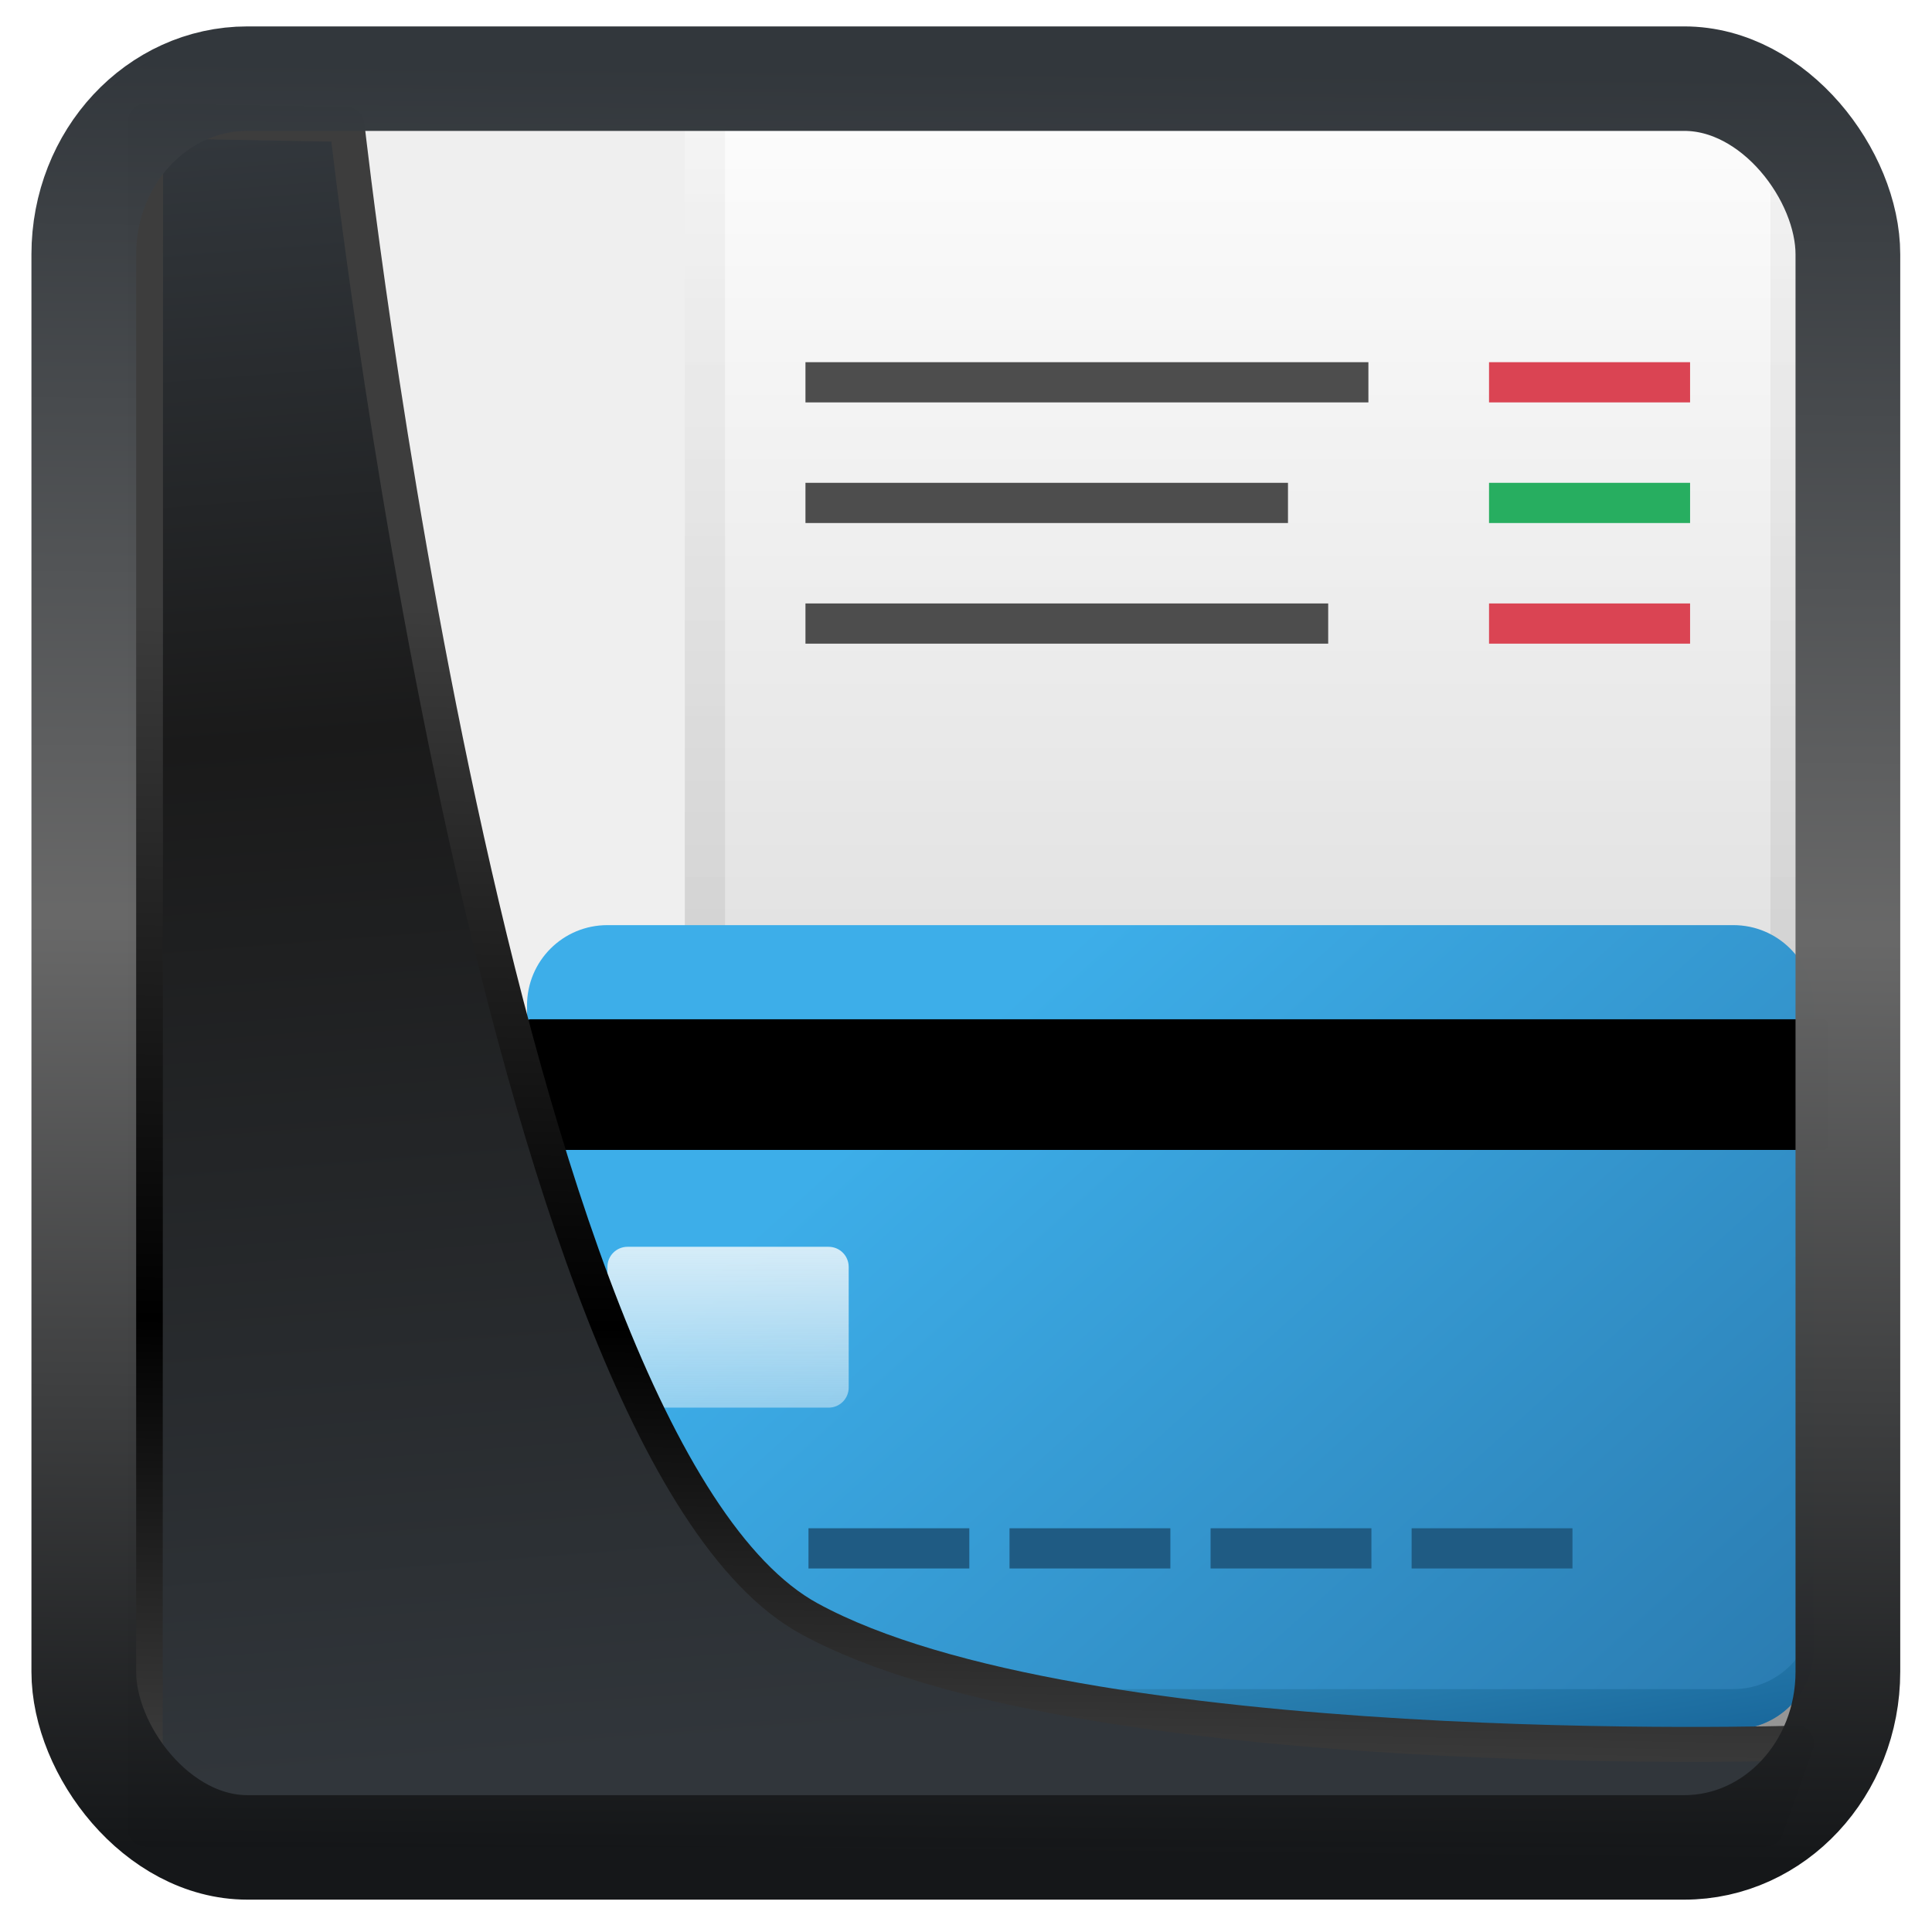 <?xml version="1.0" encoding="UTF-8" standalone="no"?>
<!-- Created with Inkscape (http://www.inkscape.org/) -->

<svg
   width="32"
   height="32"
   version="1.1"
   viewBox="0 0 32 32"
   id="svg22"
   xmlns:xlink="http://www.w3.org/1999/xlink"
   xmlns="http://www.w3.org/2000/svg"
   xmlns:svg="http://www.w3.org/2000/svg">
  <defs
     id="defs12">
    <linearGradient
       xlink:href="#linearGradient3487"
       id="linearGradient3403"
       gradientUnits="userSpaceOnUse"
       x1="6.949"
       y1="4.555"
       x2="11.215"
       y2="59.052" />
    <linearGradient
       id="linearGradient3487">
      <stop
         style="stop-color:#32373c;stop-opacity:1"
         offset="0"
         id="stop3481" />
      <stop
         id="stop3483"
         offset="0.368"
         style="stop-color:#1a1a1a;stop-opacity:1" />
      <stop
         style="stop-color:#31363b;stop-opacity:1"
         offset="1"
         id="stop3485" />
    </linearGradient>
    <linearGradient
       xlink:href="#linearGradient20604"
       id="linearGradient20558"
       gradientUnits="userSpaceOnUse"
       x1="25.802"
       y1="20.374"
       x2="25.111"
       y2="58.913" />
    <linearGradient
       id="linearGradient20604">
      <stop
         id="stop20598"
         offset="0"
         style="stop-color:#3d3d3d;stop-opacity:1" />
      <stop
         style="stop-color:#000000;stop-opacity:1"
         offset="0.618"
         id="stop20600" />
      <stop
         id="stop20602"
         offset="1"
         style="stop-color:#3d3d3d;stop-opacity:1" />
    </linearGradient>
    <filter
       style="color-interpolation-filters:sRGB"
       id="filter20720"
       x="-0.017"
       y="-0.016"
       width="1.034"
       height="1.033">
      <feGaussianBlur
         stdDeviation="0.147"
         id="feGaussianBlur20722" />
    </filter>
    <linearGradient
       gradientTransform="translate(0.361,-0.13)"
       xlink:href="#linearGradient4555"
       id="linearGradient4557"
       x1="43.5"
       y1="64.012"
       x2="44.142"
       y2="0.306"
       gradientUnits="userSpaceOnUse" />
    <linearGradient
       id="linearGradient4555">
      <stop
         style="stop-color:#141618;stop-opacity:1"
         offset="0"
         id="stop4551" />
      <stop
         id="stop4559"
         offset="0.518"
         style="stop-color:#686868;stop-opacity:1" />
      <stop
         style="stop-color:#31363b;stop-opacity:1"
         offset="1"
         id="stop4553" />
    </linearGradient>
    <filter
       style="color-interpolation-filters:sRGB"
       id="filter4601"
       x="-0.03"
       width="1.06"
       y="-0.03"
       height="1.06">
      <feGaussianBlur
         stdDeviation="0.015"
         id="feGaussianBlur4603" />
    </filter>
    <linearGradient
       id="b-17"
       gradientUnits="userSpaceOnUse"
       x1="30"
       x2="30"
       y1="4"
       y2="44">
      <stop
         offset="0"
         stop-color="#fcfcfc"
         id="stop7-71" />
      <stop
         offset="1"
         stop-color="#cacaca"
         id="stop9-15" />
    </linearGradient>
    <linearGradient
       id="g-9"
       gradientUnits="userSpaceOnUse"
       x1="16"
       x2="16"
       xlink:href="#a-7"
       y1="43"
       y2="4" />
    <linearGradient
       id="a-7">
      <stop
         offset="0"
         stop-opacity=".102"
         id="stop2" />
      <stop
         offset="1"
         stop-opacity=".03"
         id="stop4" />
    </linearGradient>
    <linearGradient
       id="h"
       gradientUnits="userSpaceOnUse"
       x1="43"
       x2="43"
       xlink:href="#a-7"
       y1="43"
       y2="4" />
    <linearGradient
       id="i"
       gradientUnits="userSpaceOnUse"
       x1="34"
       x2="48"
       y1="25"
       y2="44"
       gradientTransform="matrix(0.666,0,0,0.666,0.687,-0.661)">
      <stop
         offset="0"
         id="stop34" />
      <stop
         offset="1"
         stop-opacity="0"
         id="stop36" />
    </linearGradient>
    <linearGradient
       id="e-7"
       gradientUnits="userSpaceOnUse"
       x1="18"
       x2="36"
       y1="24"
       y2="44">
      <stop
         offset="0"
         stop-color="#3daee9"
         id="stop22" />
      <stop
         offset="1"
         stop-color="#2a7aaf"
         id="stop24-6" />
    </linearGradient>
    <linearGradient
       id="f-7"
       gradientUnits="userSpaceOnUse"
       x1="19"
       x2="20"
       y1="42"
       y2="48">
      <stop
         offset="0"
         stop-color="#318bba"
         id="stop27" />
      <stop
         offset="1"
         stop-color="#115c92"
         id="stop29" />
    </linearGradient>
    <linearGradient
       id="c-63"
       gradientUnits="userSpaceOnUse"
       x1="9"
       x2="9"
       y1="32"
       y2="36">
      <stop
         offset="0"
         stop-color="#fcfcfc"
         stop-opacity=".8"
         id="stop12-9" />
      <stop
         offset="1"
         stop-color="#fcfcfc"
         stop-opacity=".45"
         id="stop14-4" />
    </linearGradient>
  </defs>
  <rect
     style="display:inline;fill:#efefef;fill-opacity:1;fill-rule:evenodd;stroke:none;stroke-width:0.615;stroke-linejoin:round;stroke-miterlimit:7.8"
     id="rect1192"
     width="27.892"
     height="28.308"
     x="2.099"
     y="2.003"
     ry="0" />
  <g
     id="g880"
     transform="matrix(0.594,0,0,0.549,-2.27,-2.941)">
    <path
       transform="scale(1,-1)"
       d="m 53,-58 h 1 v 28 h -1 z"
       opacity="0.2"
       id="path31" />
    <path
       transform="scale(1,-1)"
       d="m 10,-58 h 1 v 28 h -1 z"
       opacity="0.2"
       id="path33" />
  </g>
  <g
     stroke-linejoin="round"
     id="g53"
     transform="matrix(0.666,0,0,0.666,0.687,-0.661)">
    <path
       d="M 16,4 H 44 V 44 H 16 Z"
       fill="url(#b)"
       id="path39"
       style="fill:url(#b-17)" />
    <path
       d="m 16,43 h 28 v 1 H 16 Z"
       fill="#979797"
       id="path41" />
    <path
       d="m 19,10 v 1 h 14 v -1 z m 0,3 v 1 h 12 v -1 z m 0,3 v 1 h 13 v -1 z"
       fill="#4d4d4d"
       id="path43" />
    <path
       d="m 36,10 v 1 h 5 v -1 z m 0,6 v 1 h 5 v -1 z"
       fill="#da4453"
       id="path45" />
    <path
       d="m 36,13 h 5 v 1 h -5 z"
       fill="#27ae60"
       id="path47" />
    <path
       d="m 16,4 h 1 v 39 h -1 z"
       fill="url(#g)"
       id="path49"
       style="fill:url(#g-9)" />
    <path
       d="m 43,4 h 1 v 39 h -1 z"
       fill="url(#h)"
       id="path51"
       style="fill:url(#h)" />
  </g>
  <path
     d="m 24.27,15.716 5.721,5.714 v 7.213 h -6.66 v -13.32 z"
     fill="url(#i)"
     opacity="0.1"
     id="path55"
     style="fill:url(#i);stroke-width:0.666" />
  <g
     stroke-linejoin="round"
     id="g67"
     transform="matrix(0.666,0,0,0.666,6.065,-0.661)">
    <path
       d="M 6,24 C 4.892,24 4,24.892 4,26 V 37.115 C 4.599,37.398 5,38.153 5,39 5,39.847 4.599,40.602 4,40.885 V 42 c 0,1.108 0.892,2 2,2 h 28 c 1.108,0 2,-0.892 2,-2 V 26 c 0,-1.108 -0.892,-2 -2,-2 z"
       fill="url(#e)"
       id="path57"
       style="fill:url(#e-7)" />
    <path
       d="m 4,41 v 1 c 0,1.108 0.892,2 2,2 h 28 c 1.108,0 2,-0.892 2,-2 v -1 c 0,1.108 -0.892,2 -2,2 H 6 C 4.892,43 4,42.108 4,41 Z"
       fill="url(#f)"
       id="path59"
       style="fill:url(#f-7)" />
    <path
       d="M 6.5,32 C 6.223,32 6,32.223 6,32.5 v 3 C 6,35.777 6.223,36 6.5,36 h 5 c 0.277,0 0.5,-0.223 0.5,-0.5 v -3 C 12,32.223 11.777,32 11.5,32 Z"
       fill="url(#c)"
       stroke-width="1"
       id="path63"
       style="fill:url(#c-63)" />
    <path
       d="m 11,39 v 1 h 4 v -1 z m 5,0 v 1 h 4 v -1 z m 5,0 v 1 h 4 v -1 z m 5,0 v 1 h 4 v -1 z"
       fill="#1f5b83"
       id="path65" />
    <rect
       style="fill:#000000;fill-opacity:1;fill-rule:evenodd;stroke-width:0.1;stroke-linejoin:round;paint-order:markers fill stroke"
       id="rect3192"
       width="32.359"
       height="3.249"
       x="3.985"
       y="26.342"
       rx="0.096"
       ry="0.096" />
  </g>
  <path
     style="display:inline;mix-blend-mode:normal;fill:url(#linearGradient3403);fill-opacity:1;stroke:url(#linearGradient20558);stroke-width:1.162;stroke-linecap:butt;stroke-linejoin:round;stroke-miterlimit:4;stroke-dasharray:none;stroke-opacity:1;filter:url(#filter20720)"
     d="M 4.704,3.981 4.691,60.802 H 58.595 l 1.022,-2.866 c 0,0 -23.875,0.766 -32.844,-4.14 C 16.258,48.042 11.401,4.098 11.401,4.098 Z"
     id="path1686"
     transform="matrix(0.498,0,0,0.498,0.069,0.019)" />
  <rect
     style="display:inline;fill:none;fill-opacity:1;stroke:url(#linearGradient4557);stroke-width:3.714;stroke-linejoin:round;stroke-miterlimit:7.8;stroke-dasharray:none;stroke-opacity:0.995;filter:url(#filter4601)"
     id="rect4539"
     width="62.567"
     height="62.867"
     x="1.032"
     y="0.596"
     ry="6.245"
     rx="5.803"
     transform="matrix(0.467,0,0,0.466,0.906,1.025)" />
</svg>
